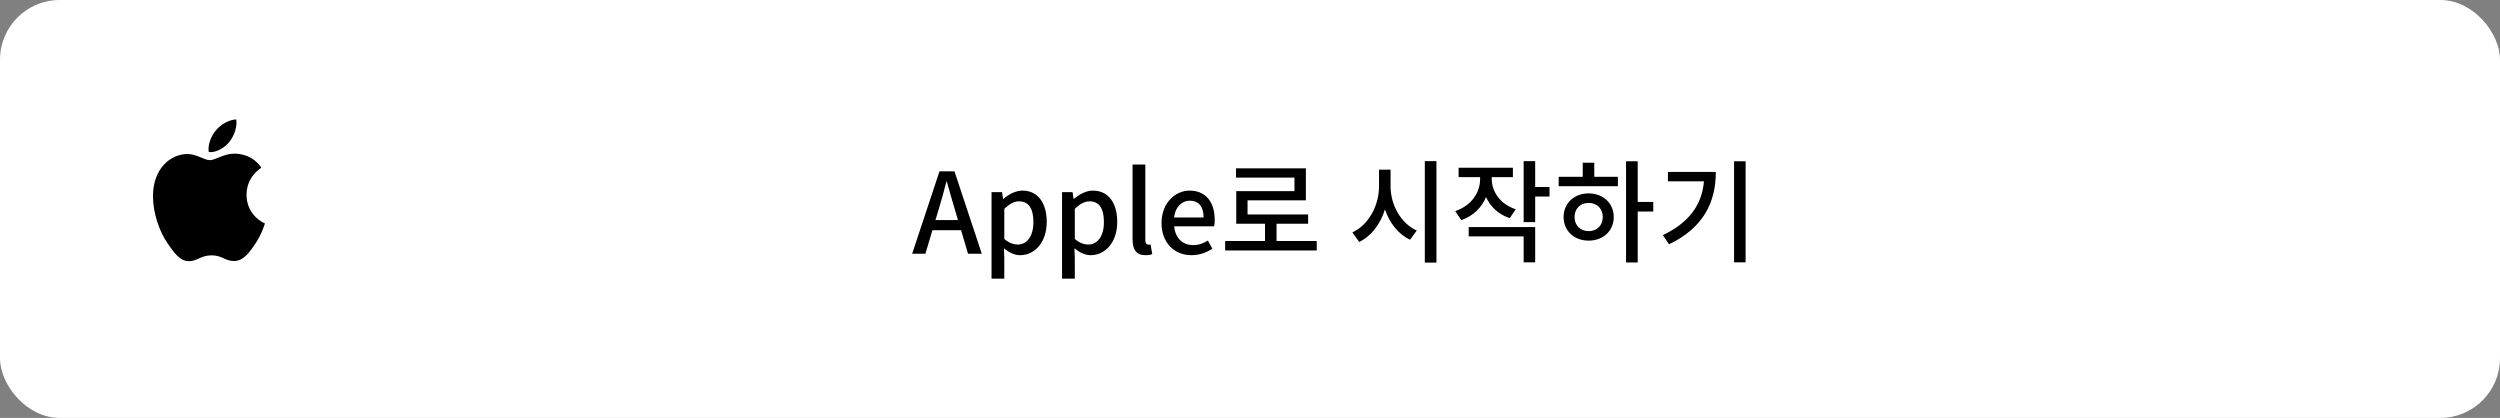 <svg width="335" height="56" viewBox="0 0 335 56" fill="none" xmlns="http://www.w3.org/2000/svg">
<rect x="0" y="0" width="335" height="56" fill="#808080" stroke="none"/>
<rect width="335" height="56" rx="8" fill="white"/>
<path d="M125.35 29.485L125.8 28C126.16 26.8 126.505 25.585 126.82 24.325H126.88C127.225 25.57 127.555 26.8 127.93 28L128.365 29.485H125.35ZM129.715 34H131.56L127.9 22.96H125.89L122.23 34H124L124.945 30.85H128.785L129.715 34ZM132.866 37.345H134.576V34.675L134.531 33.265C135.236 33.865 135.971 34.195 136.706 34.195C138.566 34.195 140.261 32.575 140.261 29.74C140.261 27.205 139.091 25.54 136.991 25.54C136.076 25.54 135.176 26.05 134.456 26.65H134.411L134.276 25.75H132.866V37.345ZM136.376 32.77C135.866 32.77 135.221 32.575 134.576 32.02V27.985C135.281 27.31 135.896 26.98 136.541 26.98C137.921 26.98 138.476 28.045 138.476 29.77C138.476 31.705 137.576 32.77 136.376 32.77ZM142.314 37.345H144.024V34.675L143.979 33.265C144.684 33.865 145.419 34.195 146.154 34.195C148.014 34.195 149.709 32.575 149.709 29.74C149.709 27.205 148.539 25.54 146.439 25.54C145.524 25.54 144.624 26.05 143.904 26.65H143.859L143.724 25.75H142.314V37.345ZM145.824 32.77C145.314 32.77 144.669 32.575 144.024 32.02V27.985C144.729 27.31 145.344 26.98 145.989 26.98C147.369 26.98 147.924 28.045 147.924 29.77C147.924 31.705 147.024 32.77 145.824 32.77ZM153.473 34.195C153.893 34.195 154.193 34.135 154.403 34.06L154.178 32.755C154.028 32.785 153.968 32.785 153.893 32.785C153.683 32.785 153.473 32.62 153.473 32.155V22.045H151.763V32.065C151.763 33.4 152.228 34.195 153.473 34.195ZM159.665 34.195C160.745 34.195 161.69 33.835 162.455 33.325L161.855 32.23C161.255 32.62 160.625 32.845 159.89 32.845C158.465 32.845 157.475 31.9 157.34 30.325H162.695C162.74 30.13 162.77 29.785 162.77 29.455C162.77 27.115 161.6 25.54 159.41 25.54C157.475 25.54 155.645 27.205 155.645 29.89C155.645 32.605 157.43 34.195 159.665 34.195ZM157.325 29.14C157.49 27.685 158.405 26.89 159.44 26.89C160.64 26.89 161.285 27.715 161.285 29.14H157.325ZM171.057 32.29V29.98H175.287V28.735H167.172V26.845H174.987V22.555H165.627V23.8H173.457V25.615H165.657V29.98H169.512V32.29H164.172V33.565H176.442V32.29H171.057ZM186.335 22.735H184.79V24.955C184.79 27.565 183.38 30.16 181.22 31.135L182.135 32.425C183.77 31.63 184.97 30.025 185.585 28.06C186.2 29.89 187.385 31.39 188.945 32.125L189.845 30.895C187.715 29.935 186.335 27.445 186.335 24.955V22.735ZM190.925 21.595V35.185H192.485V21.595H190.925ZM203.104 28.045C201.034 27.355 199.894 25.69 199.894 23.98V23.74H202.729V22.48H195.454V23.74H198.334V23.98C198.334 25.84 197.149 27.565 195.004 28.285L195.814 29.5C197.404 28.945 198.529 27.835 199.129 26.41C199.714 27.7 200.794 28.735 202.309 29.23L203.104 28.045ZM196.804 31.675H204.169V35.155H205.714V30.43H196.804V31.675ZM207.634 25.06H205.714V21.595H204.169V29.77H205.714V26.335H207.634V25.06ZM212.882 30.97C211.787 30.97 210.992 30.22 210.992 29.08C210.992 27.94 211.787 27.19 212.882 27.19C213.977 27.19 214.772 27.94 214.772 29.08C214.772 30.22 213.977 30.97 212.882 30.97ZM212.882 25.915C210.932 25.915 209.522 27.235 209.522 29.08C209.522 30.94 210.932 32.245 212.882 32.245C214.817 32.245 216.242 30.94 216.242 29.08C216.242 27.235 214.817 25.915 212.882 25.915ZM213.632 21.805H212.087V23.695H208.862V24.955H216.797V23.695H213.632V21.805ZM221.537 27.055H219.452V21.61H217.892V35.17H219.452V28.345H221.537V27.055ZM223.501 23.035V24.295H228.331C228.061 27.415 226.381 29.8 222.826 31.51L223.651 32.74C228.301 30.49 229.921 27.07 229.921 23.035H223.501ZM232.366 21.61V35.155H233.911V21.61H232.366Z" fill="black"/>
<path d="M50 6H6V50H50V6Z" fill="white"/>
<path d="M28.223 20.385C29.055 20.385 30.098 19.805 30.719 19.032C31.281 18.331 31.691 17.353 31.691 16.374C31.691 16.242 31.68 16.109 31.656 16C30.73 16.036 29.617 16.64 28.949 17.45C28.422 18.066 27.941 19.032 27.941 20.022C27.941 20.167 27.965 20.312 27.977 20.36C28.035 20.372 28.129 20.385 28.223 20.385ZM25.293 35C26.43 35 26.934 34.215 28.352 34.215C29.793 34.215 30.109 34.976 31.375 34.976C32.617 34.976 33.449 33.792 34.234 32.633C35.113 31.304 35.477 29.999 35.5 29.939C35.418 29.915 33.039 28.912 33.039 26.098C33.039 23.658 34.914 22.559 35.02 22.474C33.777 20.638 31.891 20.59 31.375 20.59C29.98 20.59 28.844 21.46 28.129 21.46C27.355 21.46 26.336 20.638 25.129 20.638C22.832 20.638 20.5 22.595 20.5 26.291C20.5 28.586 21.367 31.014 22.434 32.584C23.348 33.913 24.145 35 25.293 35Z" fill="black"/>
</svg>

